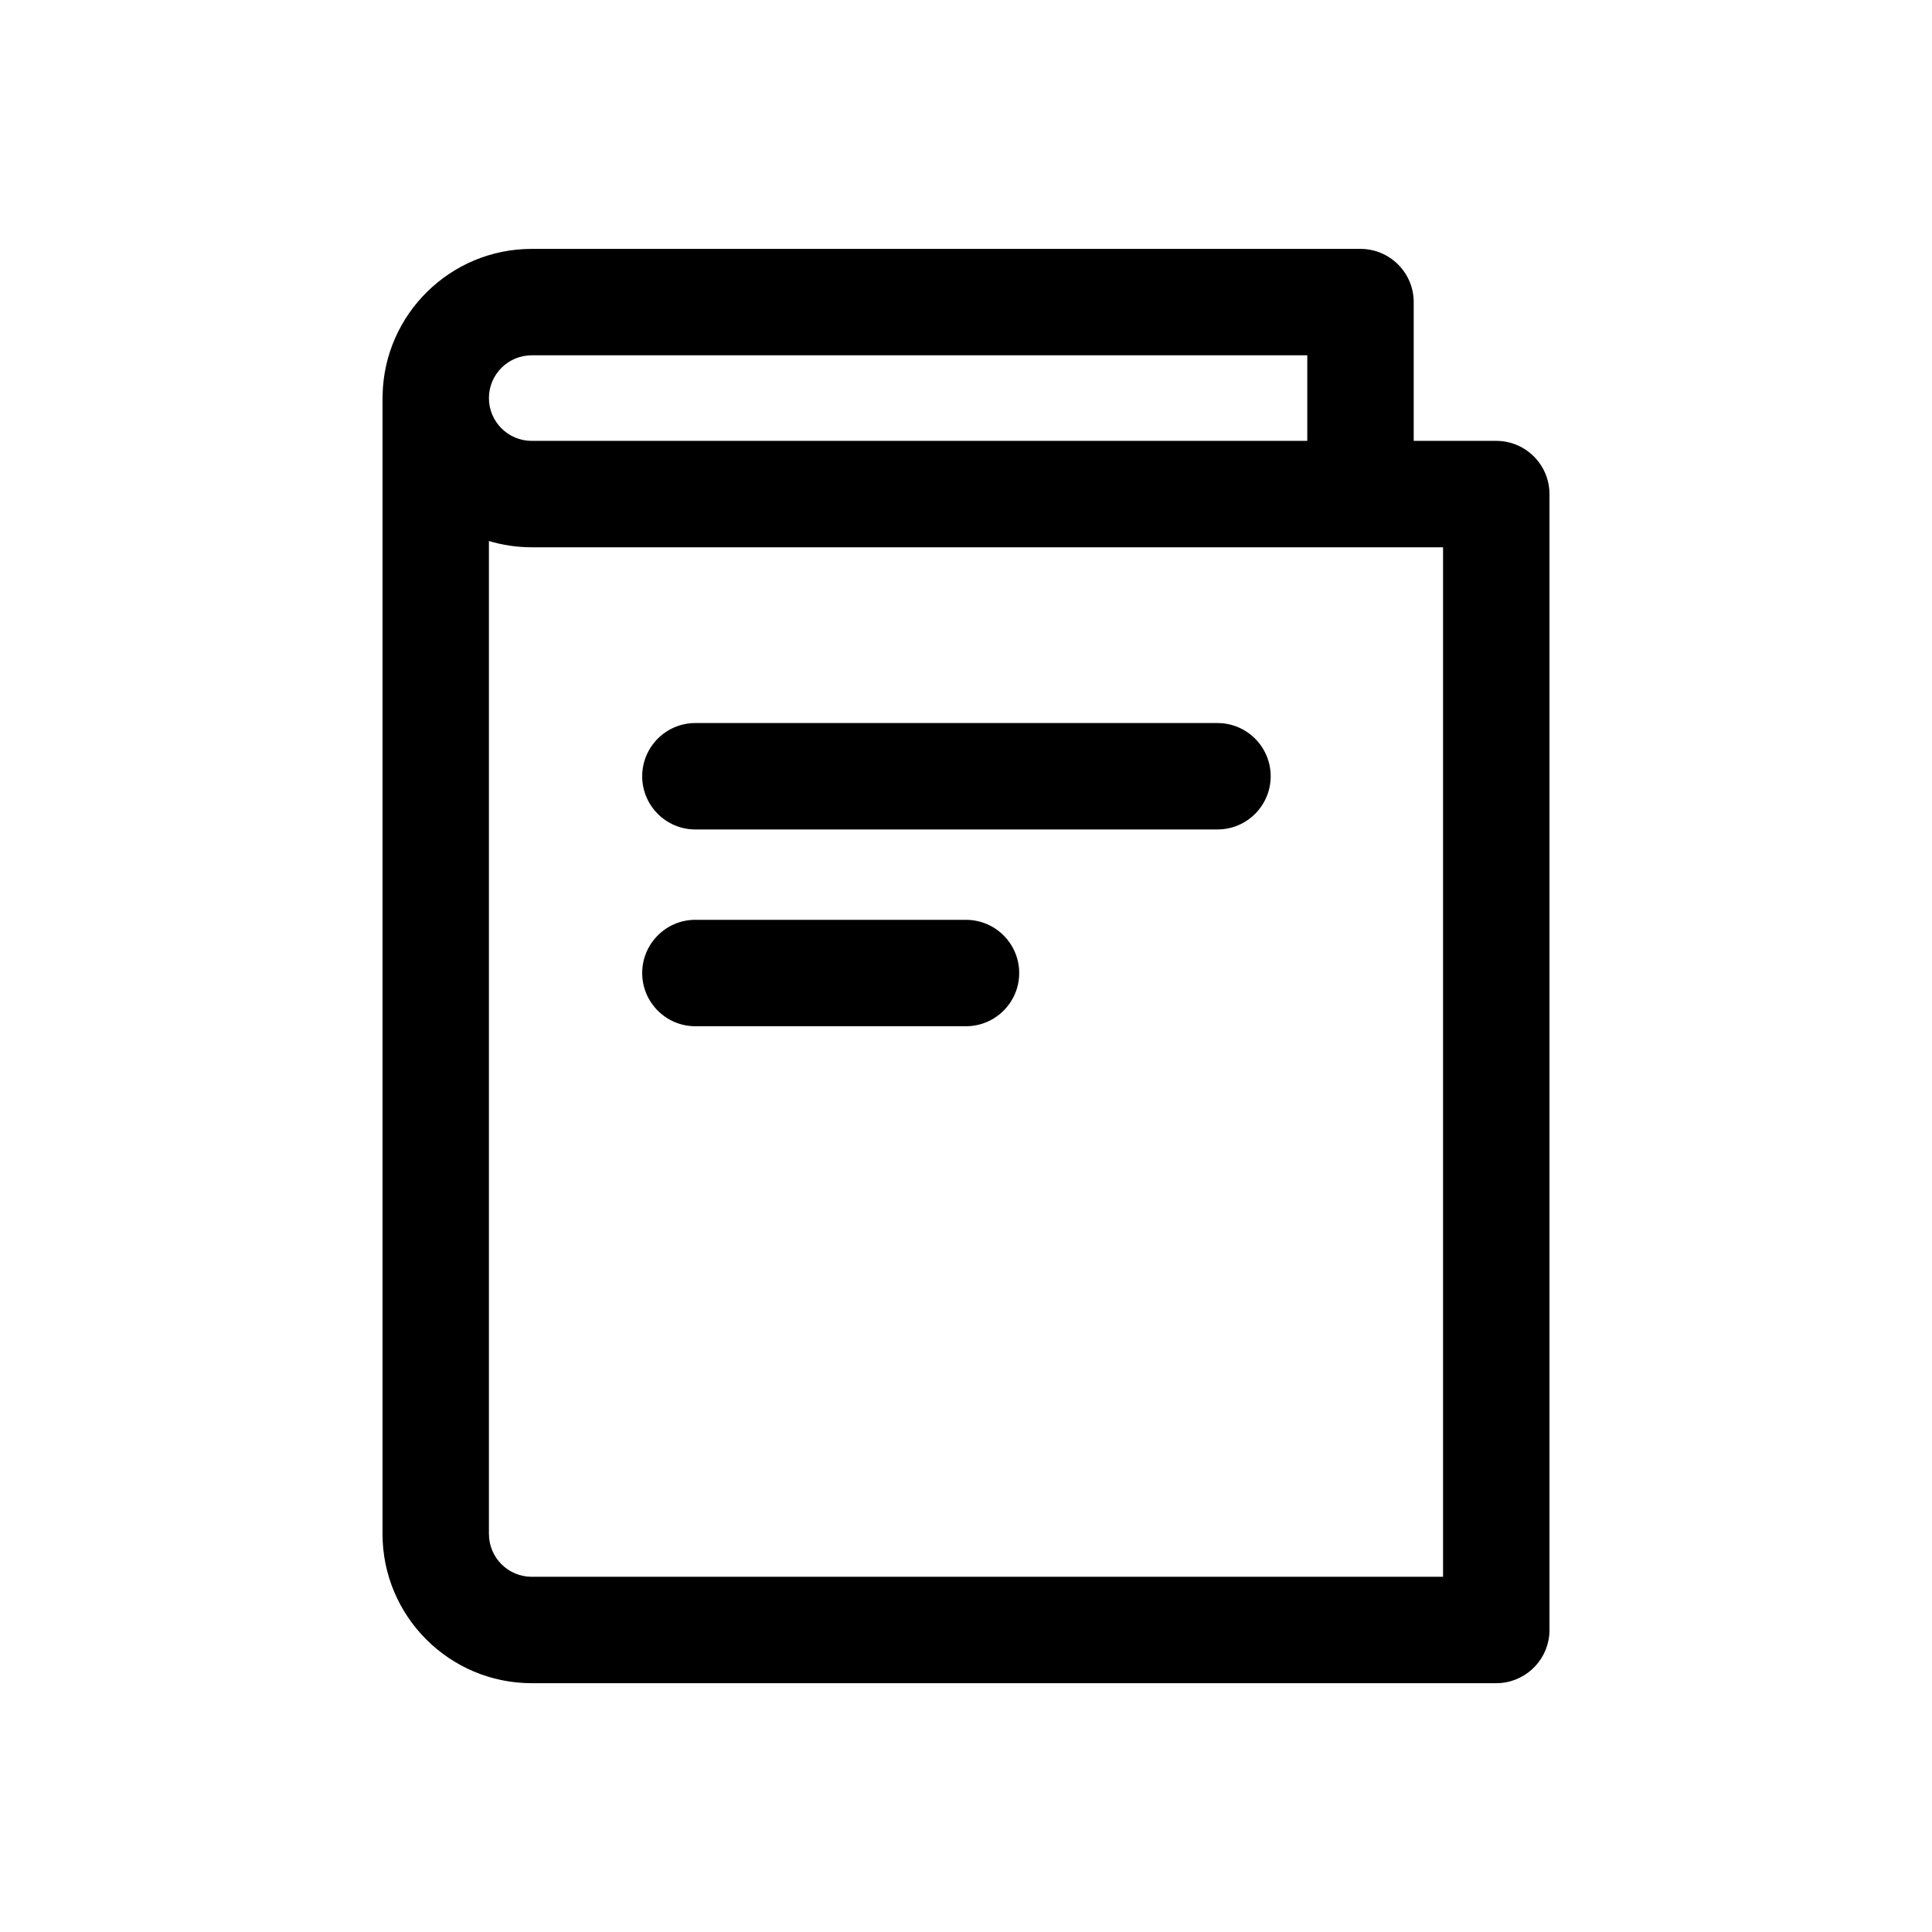 <?xml version="1.0" encoding="utf-8"?>
<!-- Generator: Adobe Illustrator 16.0.0, SVG Export Plug-In . SVG Version: 6.00 Build 0)  -->
<!DOCTYPE svg PUBLIC "-//W3C//DTD SVG 1.1//EN" "http://www.w3.org/Graphics/SVG/1.1/DTD/svg11.dtd">
<svg version="1.1" id="图形" xmlns="http://www.w3.org/2000/svg" xmlns:xlink="http://www.w3.org/1999/xlink" x="0px" y="0px"
	 width="1000.637px" height="1000.678px" viewBox="0 0 1000.637 1000.678" enable-background="new 0 0 1000.637 1000.678"
	 xml:space="preserve">
<path fill="#000" d="M499.502,500.339c-1.537,0.657-1.451,0.754,0.706,0.809c1.422,0.035,2.221-0.305,1.906-0.809
	c-0.298-0.479-0.611-0.843-0.706-0.811C501.314,499.564,500.459,499.928,499.502,500.339"/>
<path fill="#000" d="M499.502,500.339c-1.537,0.657-1.451,0.754,0.706,0.809c1.422,0.035,2.221-0.305,1.906-0.809
	c-0.298-0.479-0.611-0.843-0.706-0.811C501.314,499.564,500.459,499.928,499.502,500.339"/>
<path fill="#000" d="M499.502,500.339c-1.537,0.657-1.451,0.754,0.706,0.809c1.422,0.035,2.221-0.305,1.906-0.809
	c-0.298-0.479-0.611-0.843-0.706-0.811C501.314,499.564,500.459,499.928,499.502,500.339"/>
<path fill="#000" d="M499.502,500.339c-1.537,0.657-1.451,0.754,0.706,0.809c1.422,0.035,2.221-0.305,1.906-0.809
	c-0.298-0.479-0.611-0.843-0.706-0.811C501.314,499.564,500.459,499.928,499.502,500.339"/>
<g>
	<path fill="#000" d="M774.963,228.337c-0.098,0-0.195,0.006-0.294,0.007h-42.474v-71.879c0-15.196-12.362-27.557-27.558-27.557
		c-0.026,0-0.052,0.002-0.078,0.002H275.365c-42.122,0-76.45,33.899-77.21,75.854c-0.024,0.469-0.036,0.94-0.036,1.415v588.296
		c0,42.621,34.649,77.295,77.246,77.295h499.598c14.242,0,25.999-10.864,27.412-24.741c0.094-0.925,0.143-1.863,0.143-2.813V255.897
		C802.518,240.697,790.154,228.337,774.963,228.337z M275.365,228.344c-12.204,0-22.137-9.943-22.137-22.165
		c0-12.215,9.933-22.154,22.137-22.154h401.716v44.319H275.365z M253.229,280.204c7.018,2.104,14.444,3.249,22.137,3.249H747.4
		v533.203H275.365c-12.204,0-22.133-9.949-22.133-22.182c0-0.046-0.003-0.092-0.004-0.138V280.204z"/>
	<path fill="#000" d="M360.12,429.598h270.447c15.196,0,27.557-12.36,27.557-27.554c0-15.196-12.36-27.56-27.557-27.56H360.12
		c-15.171,0-27.508,12.363-27.508,27.56C332.612,417.237,344.949,429.598,360.12,429.598z"/>
	<path fill="#000" d="M360.12,531.516h140.197c15.191,0,27.556-12.361,27.556-27.554c0-15.196-12.364-27.56-27.556-27.56H360.12
		c-15.171,0-27.508,12.363-27.508,27.56C332.612,519.154,344.949,531.516,360.12,531.516z"/>
</g>
</svg>
